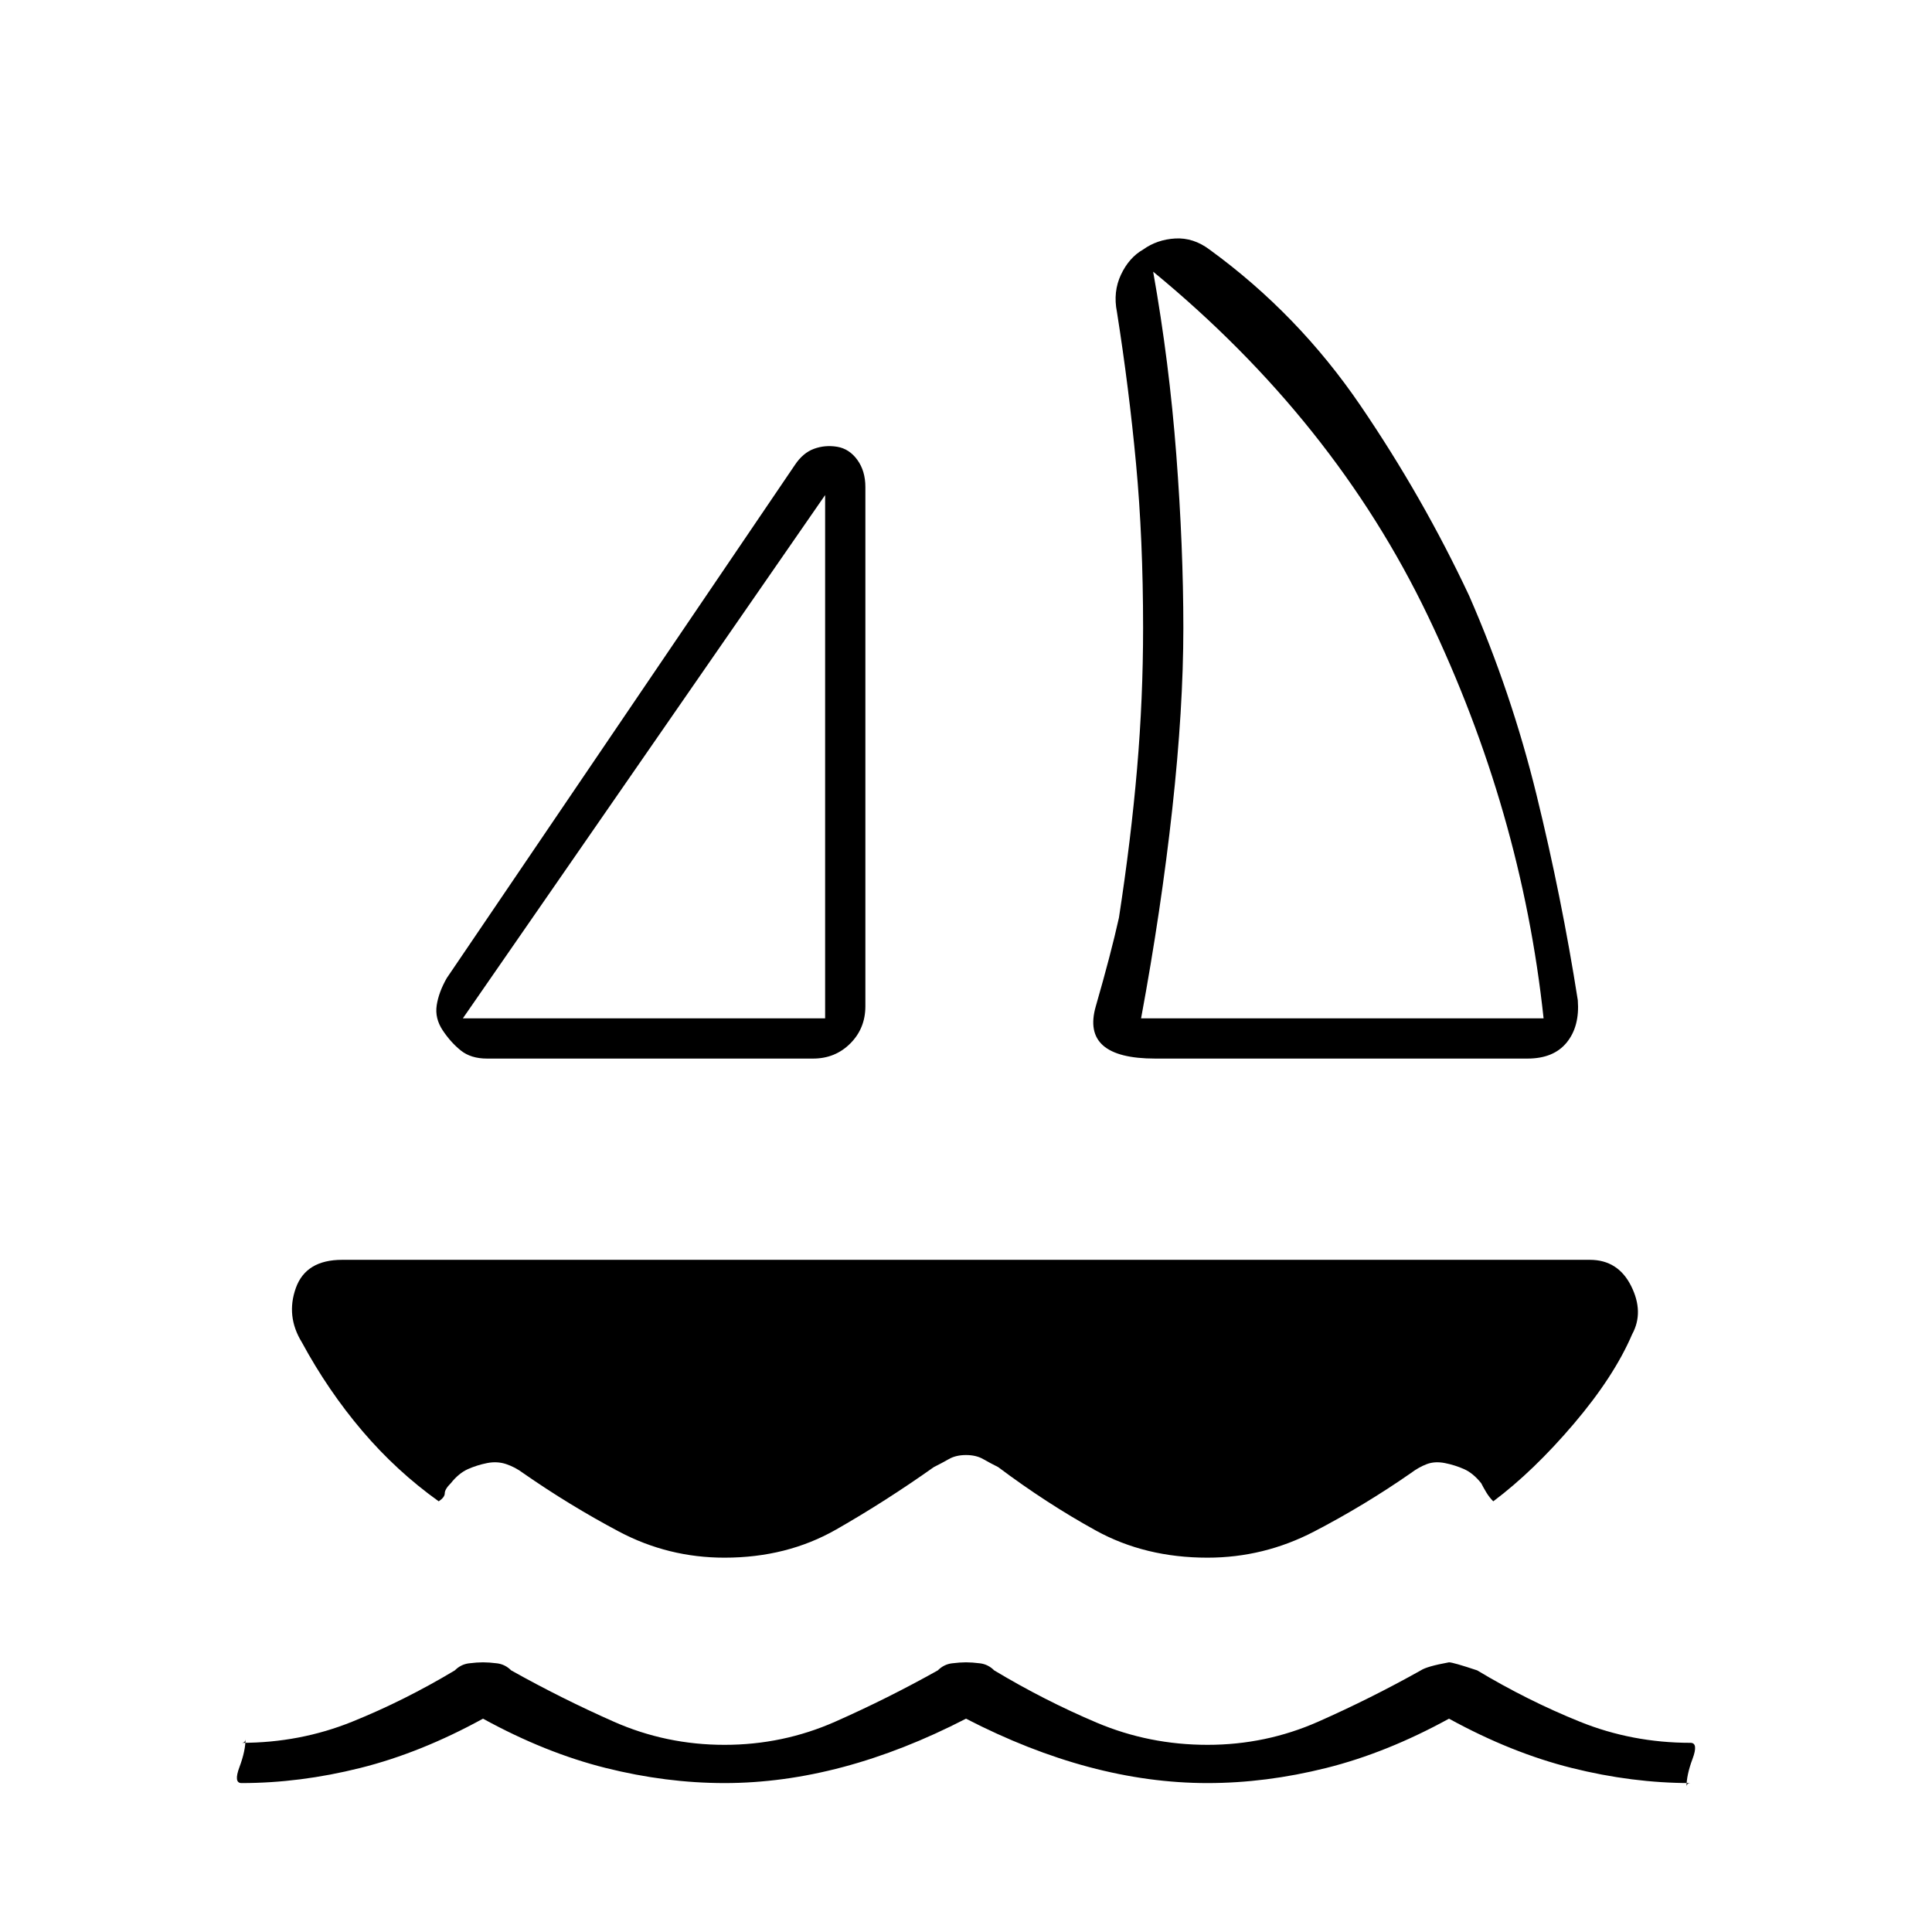 <svg xmlns="http://www.w3.org/2000/svg" height="20" viewBox="0 -960 960 960" width="20"><path d="m222-474 173-255q4-6 9.5-8t11.5-1q6 1 10 6.5t4 13.5v258q0 11-7.5 18.5T404-434H242q-8 0-13-4t-9-10q-4-6-3-12.5t5-13.5Zm8 20h180v-260L230-454Zm344 20q-37 0-29.5-26t11.5-44q6-39 9-74t3-70q0-44-3.5-81.5T555-805q-2-10 2-18.5t11-12.5q7-5 16-5.5t17 5.5q44 32 75 77.5t54 94.5q21 48 33.5 99T784-463q1 13-5.5 21t-19.5 8H574Zm-7-20h200q-11-103-57.5-200T573-825q8 45 11.5 91t3.5 86q0 40-5.5 90T567-454Zm-157 0Zm157 0ZM360-186q-28 0-52.5-13T260-228q-4-3-8.5-4.5t-9.5-.5q-5 1-9.5 3t-8.5 7q-3 3-3 5t-3 4q-21-15-38-35t-30-44q-8-13-3-27t23-14h620q14 0 20.5 13t.5 24q-9 21-29 44.5T742-214q-2-2-3.5-4.5T736-223q-4-5-8.5-7t-9.5-3q-5-1-9 .5t-8 4.5q-23 16-48 29t-53 13q-31 0-55.5-13.5T496-231q-4-2-7.5-4t-8.5-2q-5 0-8.5 2t-7.5 4q-24 17-48.5 31T360-186Zm120 80q-31 16-61 24t-59 8q-29 0-59-7.5T240-106q-31 17-61 24.5T120-74q-4 0-1-8t3-14q0 1-.5 1.5t-1.5.5q29 0 55-10.5t51-25.5q3-3 7-3.5t7-.5q3 0 7 .5t7 3.5q25 14 51 25.5T360-93q29 0 55-11.5t51-25.5q3-3 7-3.5t7-.5q3 0 7 .5t7 3.5q25 15 51 26t55 11q29 0 55-11.5t51-25.5q3-2 14-4 2 0 14 4 25 15 51 25.5T840-94q4 0 1 8t-3 14q0-1 .5-1.5t1.5-.5q-29 0-59-7.5T720-106q-31 17-61 24.5T600-74q-29 0-59-8t-61-24Z"/></svg>